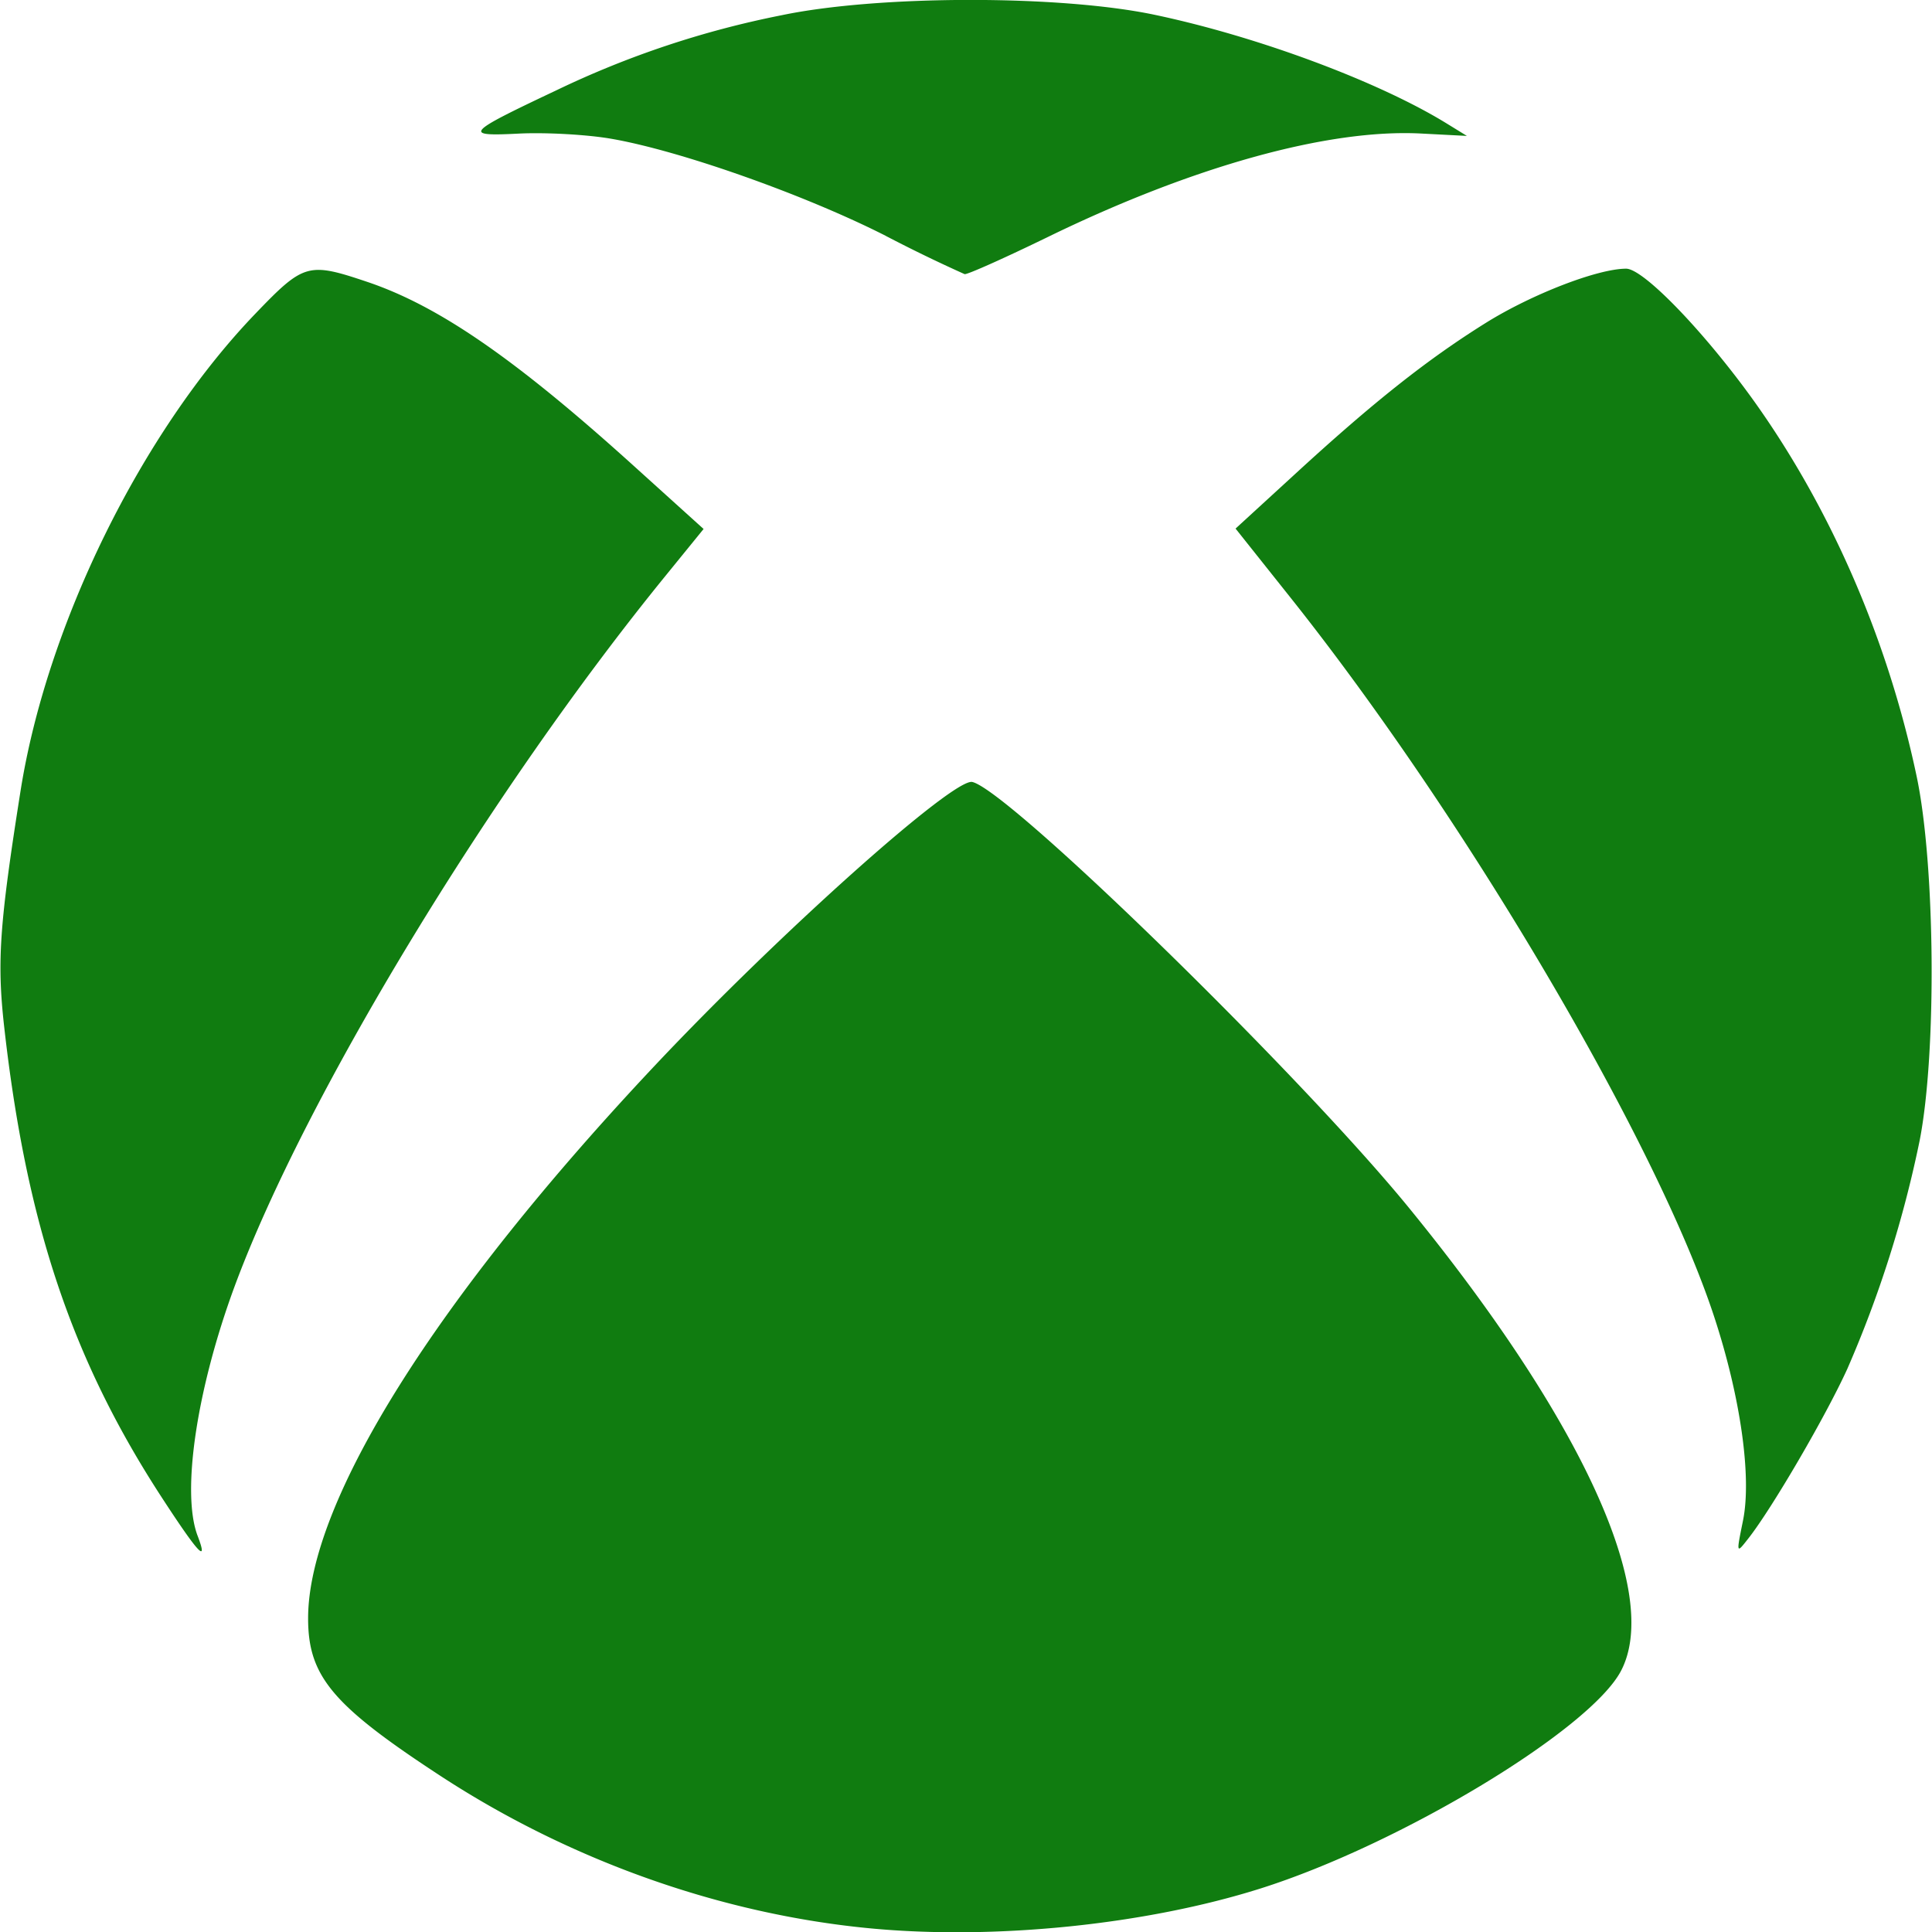 <svg xmlns="http://www.w3.org/2000/svg" fill="none" viewBox="0 0 24 24.01" height="1em" width="1em">
  <path d="M10.803 23.964c-1.848-.177-3.72-.841-5.328-1.89-1.347-.88-1.651-1.24-1.651-1.962 0-1.448 1.592-3.985 4.317-6.878 1.548-1.643 3.704-3.568 3.937-3.516.453.102 4.077 3.636 5.433 5.3 2.145 2.63 3.131 4.785 2.63 5.745-.38.73-2.744 2.157-4.48 2.706-1.43.452-3.31.643-4.858.495zm-8.8-5.358C.885 16.888.32 15.197.046 12.752c-.09-.808-.057-1.27.205-2.927.328-2.066 1.504-4.456 2.918-5.927.602-.627.656-.642 1.39-.395.89.3 1.843.958 3.319 2.293l.861.778-.47.578C6.085 9.834 3.78 13.636 2.91 15.988c-.472 1.279-.662 2.562-.46 3.096.138.361.012.227-.447-.478zm19.653.292c.11-.54-.029-1.531-.357-2.531-.71-2.166-3.083-6.196-5.263-8.936l-.686-.862.743-.681c.969-.89 1.642-1.423 2.368-1.876.573-.357 1.391-.673 1.743-.673.217 0 .98.793 1.598 1.658.954 1.34 1.657 2.964 2.013 4.655.23 1.092.25 3.43.037 4.52a14.248 14.248 0 0 1-.9 2.841c-.269.59-.937 1.735-1.23 2.107-.15.192-.15.192-.066-.222zM11.001 2.93c-1.005-.51-2.557-1.059-3.413-1.206-.3-.052-.813-.08-1.14-.064-.706.036-.675-.001.46-.537A11.66 11.66 0 0 1 9.705.19c1.2-.252 3.459-.255 4.64-.006 1.277.269 2.78.828 3.628 1.35l.252.155-.578-.03c-1.148-.057-2.82.406-4.617 1.28-.542.264-1.013.475-1.047.468A18.362 18.362 0 0 1 11 2.93z" fill="#107C10"/>
</svg>
